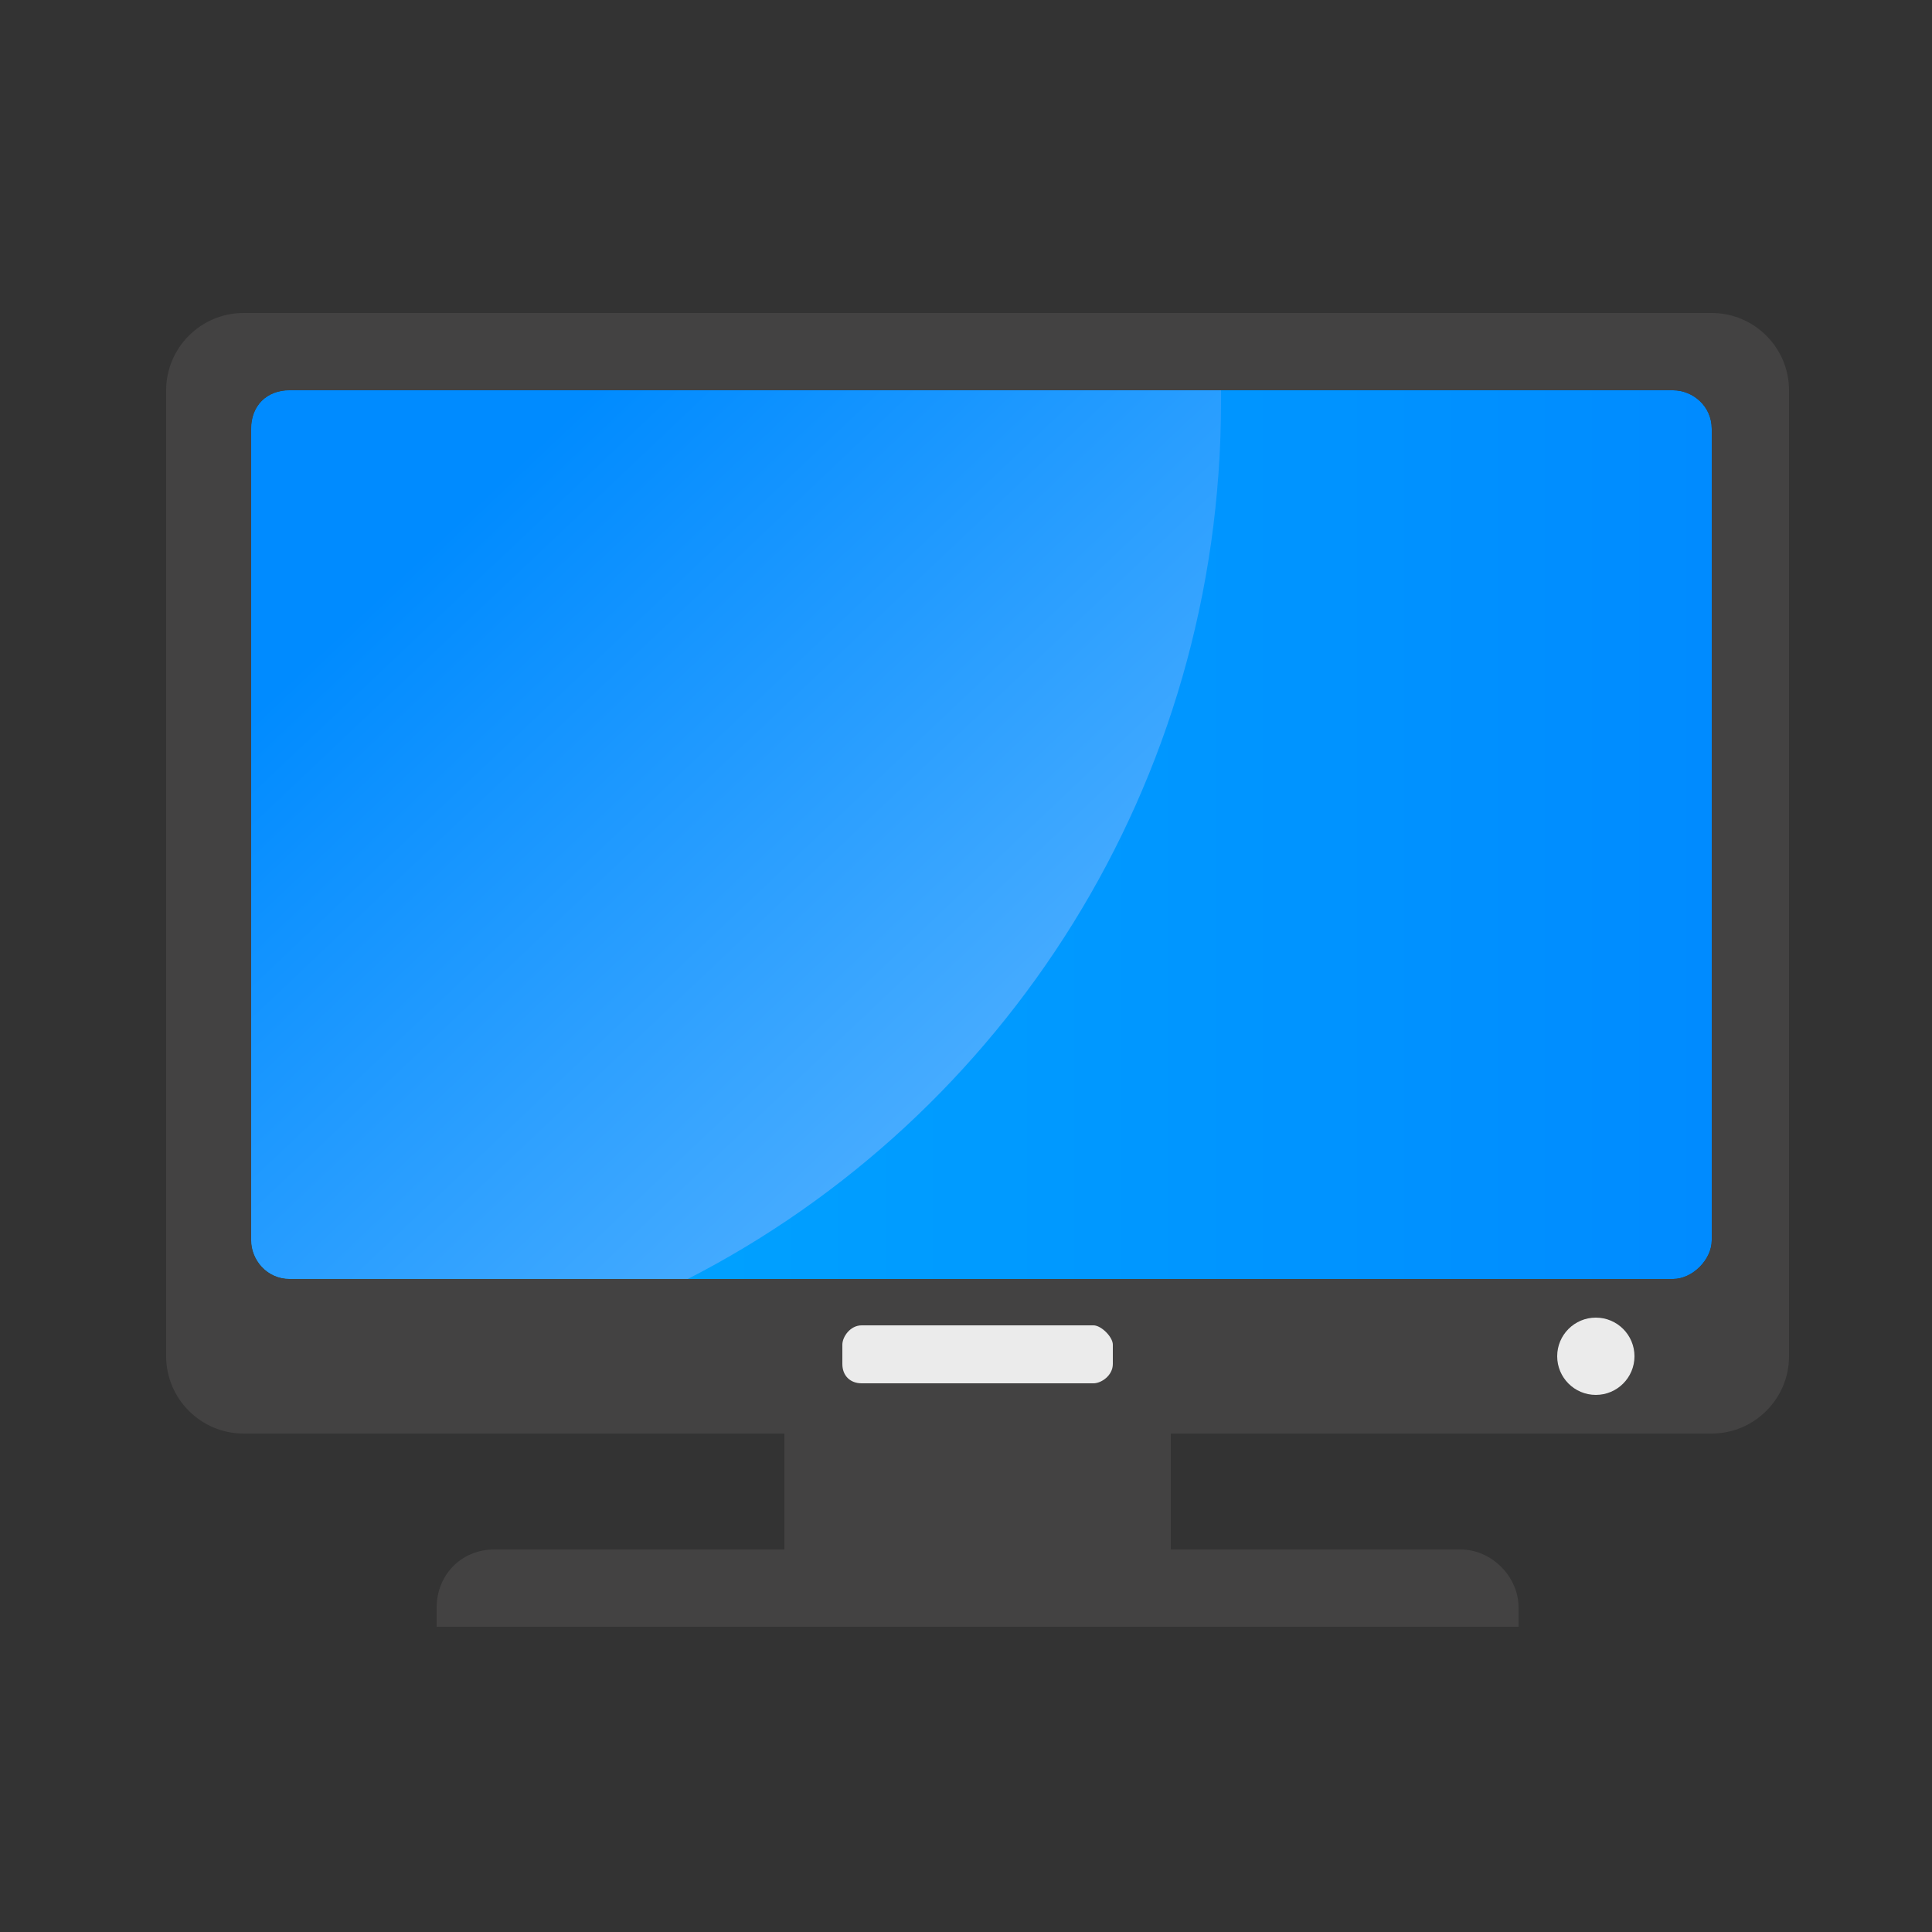 <?xml version="1.0" encoding="UTF-8"?>
<!DOCTYPE svg PUBLIC "-//W3C//DTD SVG 1.1//EN" "http://www.w3.org/Graphics/SVG/1.1/DTD/svg11.dtd">
<!-- Creator: CorelDRAW X6 -->
<svg xmlns="http://www.w3.org/2000/svg" xml:space="preserve" width="100%" height="100%" version="1.1" style="shape-rendering:geometricPrecision; text-rendering:geometricPrecision; image-rendering:optimizeQuality; fill-rule:evenodd; clip-rule:evenodd"
viewBox="0 0 500 500"
 xmlns:xlink="http://www.w3.org/1999/xlink">
 <rect x="0" y="0" width="500" height="500" fill="#333333" stroke="none"/>
 <defs>
  <style type="text/css">
   <![CDATA[
    .str0 {stroke:red;stroke-width:0.1}
    .fil4 {fill:none}
    .fil2 {fill:#434242}
    .fil3 {fill:#EBEBEB}
    .fil0 {fill:url(#id0)}
    .fil1 {fill:url(#id1)}
   ]]>
  </style>
  <linearGradient id="id0" gradientUnits="userSpaceOnUse" x1="442.534" y1="215.774" x2="64.702" y2="215.774">
   <stop offset="0" style="stop-color:#008BFF"/>
   <stop offset="1" style="stop-color:#00AAFF"/>
  </linearGradient>
  <linearGradient id="id1" gradientUnits="userSpaceOnUse" x1="115.509" y1="136.871" x2="265.007" y2="294.677">
   <stop offset="0" style="stop-color:#008BFF"/>
   <stop offset="1" style="stop-color:#4EAFFF"/>
  </linearGradient>
 </defs>
 <g id="Layer_x0020_1">
  <path class="fil0" d="M75 101l358 0c5,0 10,4 10,10l0 210c0,5 -5,10 -10,10l-358 0c-6,0 -10,-5 -10,-10l0 -210c0,-6 4,-10 10,-10z"/>
  <path class="fil1" d="M75 101l241 0c0,1 0,2 0,3 0,99 -56,185 -138,227l-103 0c-6,0 -10,-5 -10,-10l0 -210c0,-6 4,-10 10,-10z"/>
  <path class="fil2" d="M75 101l358 0c5,0 10,4 10,10l0 210c0,5 -5,10 -10,10l-358 0c-6,0 -10,-5 -10,-10l0 -210c0,-6 4,-10 10,-10zm53 300l75 0 0 -30 -140 0c-11,0 -20,-9 -20,-20l0 -250c0,-11 9,-20 20,-20l380 0c11,0 20,9 20,20l0 250c0,11 -9,20 -20,20l-140 0 0 30 75 0c8,0 15,7 15,15l0 5 -280 0 0 -5c0,-8 6,-15 15,-15z"/>
  <path class="fil3" d="M223 343l60 0c2,0 5,3 5,5l0 5c0,3 -3,5 -5,5l-60 0c-3,0 -5,-2 -5,-5l0 -5c0,-2 2,-5 5,-5z"/>
  <circle class="fil3" cx="413" cy="351" r="10"/>
 </g>
</svg>

